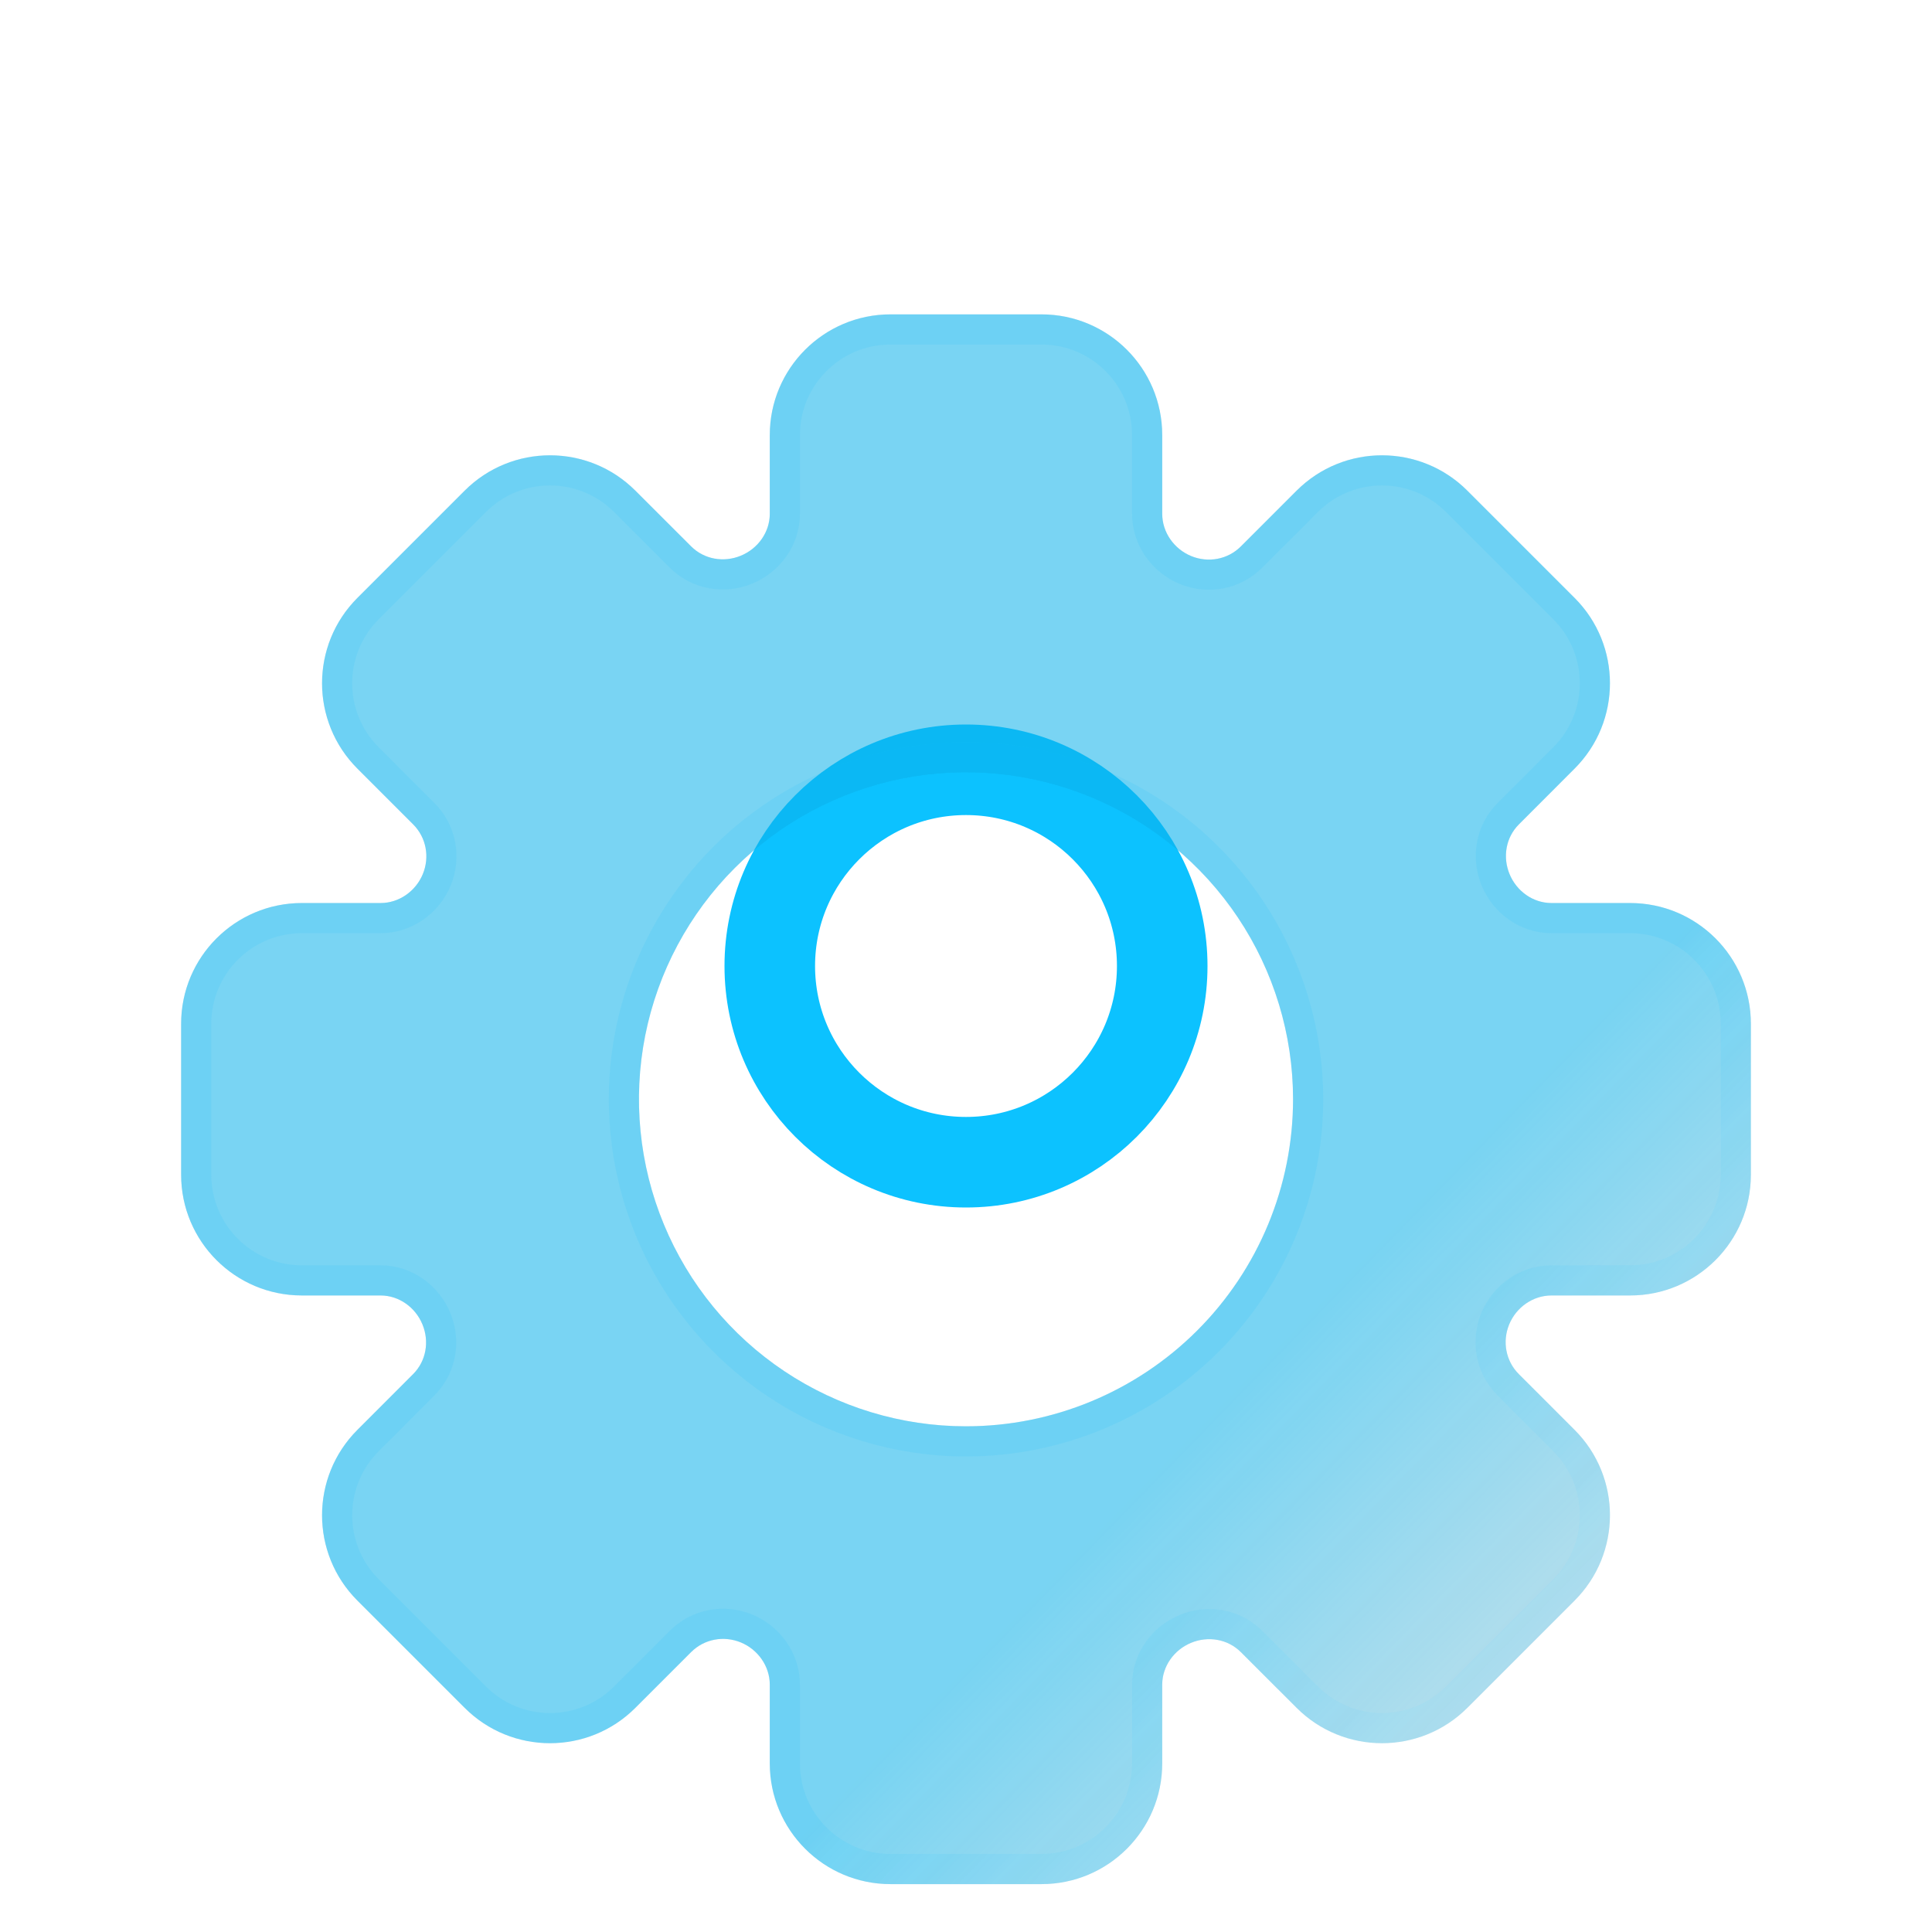 <svg width="32" height="32" viewBox="0 0 32 32" fill="none"
  xmlns="http://www.w3.org/2000/svg">
  <path d="M16 19.25C17.795 19.25 19.25 17.795 19.25 16C19.25 14.205 17.795 12.75 16 12.75C14.205 12.75 12.75 14.205 12.75 16C12.75 17.795 14.205 19.25 16 19.25Z" stroke="#0CC2FF" stroke-width="1.5" stroke-linecap="round"/>
  <g filter="url(#filter0_bi_6804_2702)">
    <path d="M27 19.25C28.105 19.25 29 18.355 29 17.25V14.75C29 13.645 28.105 12.75 27 12.75H25.697C25.391 12.75 25.119 12.553 25.003 12.271C24.886 11.988 24.941 11.663 25.158 11.447L26.08 10.524C26.861 9.743 26.861 8.477 26.08 7.696L24.304 5.92C23.523 5.139 22.257 5.139 21.476 5.92L20.553 6.843C20.336 7.06 20.013 7.12 19.729 7.003C19.446 6.886 19.25 6.61 19.25 6.303V5C19.25 3.895 18.355 3 17.25 3H14.75C13.645 3 12.75 3.895 12.75 5V6.303C12.75 6.609 12.553 6.881 12.271 6.997C11.988 7.114 11.663 7.059 11.447 6.842L10.524 5.92C9.743 5.139 8.477 5.139 7.696 5.92L5.92 7.696C5.139 8.477 5.139 9.743 5.92 10.524L6.843 11.447C7.06 11.664 7.12 11.987 7.003 12.271C6.886 12.554 6.61 12.75 6.303 12.75H5C3.895 12.75 3 13.645 3 14.75V17.25C3 18.355 3.895 19.25 5 19.25H6.303C6.609 19.25 6.881 19.447 6.997 19.729C7.114 20.012 7.059 20.337 6.842 20.553L5.92 21.476C5.139 22.257 5.139 23.523 5.92 24.304L7.696 26.08C8.477 26.861 9.743 26.861 10.524 26.08L11.447 25.157C11.664 24.94 11.987 24.88 12.271 24.997C12.554 25.114 12.75 25.39 12.75 25.697V27C12.75 28.105 13.645 29 14.75 29H17.25C18.355 29 19.25 28.105 19.25 27V25.697C19.25 25.391 19.447 25.119 19.729 25.003C20.012 24.886 20.337 24.941 20.553 25.158L21.476 26.08C22.257 26.861 23.523 26.861 24.304 26.08L26.08 24.304C26.861 23.523 26.861 22.257 26.08 21.476L25.157 20.553C24.94 20.336 24.88 20.013 24.997 19.729C25.114 19.446 25.39 19.25 25.697 19.25H27ZM16 21.417C14.929 21.417 13.881 21.099 12.991 20.504C12.1 19.909 11.406 19.063 10.996 18.073C10.586 17.083 10.478 15.994 10.687 14.943C10.896 13.893 11.412 12.927 12.17 12.17C12.927 11.412 13.893 10.896 14.943 10.687C15.994 10.478 17.083 10.586 18.073 10.996C19.063 11.406 19.909 12.1 20.504 12.991C21.099 13.881 21.417 14.929 21.417 16C21.417 17.437 20.846 18.814 19.83 19.83C18.814 20.846 17.437 21.417 16 21.417Z" fill="black" fill-opacity="0.1"/>
    <path d="M27 19.25C28.105 19.25 29 18.355 29 17.25V14.75C29 13.645 28.105 12.75 27 12.75H25.697C25.391 12.75 25.119 12.553 25.003 12.271C24.886 11.988 24.941 11.663 25.158 11.447L26.08 10.524C26.861 9.743 26.861 8.477 26.08 7.696L24.304 5.92C23.523 5.139 22.257 5.139 21.476 5.92L20.553 6.843C20.336 7.06 20.013 7.12 19.729 7.003C19.446 6.886 19.25 6.61 19.25 6.303V5C19.25 3.895 18.355 3 17.25 3H14.75C13.645 3 12.75 3.895 12.75 5V6.303C12.75 6.609 12.553 6.881 12.271 6.997C11.988 7.114 11.663 7.059 11.447 6.842L10.524 5.92C9.743 5.139 8.477 5.139 7.696 5.92L5.92 7.696C5.139 8.477 5.139 9.743 5.92 10.524L6.843 11.447C7.06 11.664 7.12 11.987 7.003 12.271C6.886 12.554 6.61 12.75 6.303 12.75H5C3.895 12.75 3 13.645 3 14.75V17.25C3 18.355 3.895 19.25 5 19.25H6.303C6.609 19.25 6.881 19.447 6.997 19.729C7.114 20.012 7.059 20.337 6.842 20.553L5.92 21.476C5.139 22.257 5.139 23.523 5.92 24.304L7.696 26.08C8.477 26.861 9.743 26.861 10.524 26.08L11.447 25.157C11.664 24.94 11.987 24.88 12.271 24.997C12.554 25.114 12.75 25.39 12.75 25.697V27C12.75 28.105 13.645 29 14.75 29H17.25C18.355 29 19.25 28.105 19.25 27V25.697C19.25 25.391 19.447 25.119 19.729 25.003C20.012 24.886 20.337 24.941 20.553 25.158L21.476 26.08C22.257 26.861 23.523 26.861 24.304 26.08L26.08 24.304C26.861 23.523 26.861 22.257 26.08 21.476L25.157 20.553C24.94 20.336 24.88 20.013 24.997 19.729C25.114 19.446 25.39 19.25 25.697 19.25H27ZM16 21.417C14.929 21.417 13.881 21.099 12.991 20.504C12.1 19.909 11.406 19.063 10.996 18.073C10.586 17.083 10.478 15.994 10.687 14.943C10.896 13.893 11.412 12.927 12.17 12.17C12.927 11.412 13.893 10.896 14.943 10.687C15.994 10.478 17.083 10.586 18.073 10.996C19.063 11.406 19.909 12.1 20.504 12.991C21.099 13.881 21.417 14.929 21.417 16C21.417 17.437 20.846 18.814 19.83 19.83C18.814 20.846 17.437 21.417 16 21.417Z" fill="url(#paint0_linear_6804_2702)" fill-opacity="0.5"/>
    <path d="M28.75 17.25C28.75 18.216 27.966 19 27 19H25.697C25.282 19 24.92 19.263 24.766 19.634C24.611 20.008 24.69 20.44 24.981 20.73L25.903 21.653C26.587 22.336 26.587 23.444 25.903 24.127L24.127 25.903C23.444 26.587 22.336 26.587 21.653 25.903L20.73 24.981C20.438 24.689 20.004 24.618 19.634 24.772C19.266 24.924 19 25.281 19 25.697V27C19 27.966 18.216 28.75 17.25 28.75H14.75C13.784 28.75 13 27.966 13 27V25.697C13 25.282 12.737 24.92 12.366 24.766C11.992 24.611 11.56 24.69 11.27 24.981L10.347 25.903C9.664 26.587 8.556 26.587 7.873 25.903L6.097 24.127C5.413 23.444 5.413 22.336 6.097 21.653L7.019 20.73C7.311 20.438 7.382 20.004 7.228 19.634C7.076 19.266 6.719 19 6.303 19H5C4.034 19 3.25 18.216 3.25 17.25V14.75C3.25 13.784 4.034 13 5 13H6.303C6.718 13 7.08 12.737 7.234 12.366C7.389 11.992 7.31 11.56 7.019 11.27L6.097 10.347C5.413 9.664 5.413 8.556 6.097 7.873L7.873 6.097C8.556 5.413 9.664 5.413 10.347 6.097L11.27 7.019C11.562 7.311 11.996 7.382 12.366 7.228C12.734 7.076 13 6.719 13 6.303V5C13 4.034 13.784 3.25 14.75 3.25H17.25C18.216 3.25 19 4.034 19 5V6.303C19 6.718 19.263 7.08 19.634 7.234C20.008 7.389 20.44 7.31 20.73 7.019L21.653 6.097C22.336 5.413 23.444 5.413 24.127 6.097L25.903 7.873C26.587 8.556 26.587 9.664 25.903 10.347L24.981 11.27C24.689 11.562 24.618 11.996 24.772 12.366C24.924 12.734 25.281 13 25.697 13H27C27.966 13 28.75 13.784 28.75 14.75V17.25ZM12.852 20.712C13.784 21.334 14.879 21.667 16 21.667C17.503 21.667 18.944 21.07 20.007 20.007C21.07 18.944 21.667 17.503 21.667 16C21.667 14.879 21.334 13.784 20.712 12.852C20.089 11.92 19.204 11.194 18.169 10.765C17.133 10.336 15.994 10.224 14.895 10.442C13.795 10.661 12.786 11.201 11.993 11.993C11.201 12.786 10.661 13.795 10.442 14.895C10.224 15.994 10.336 17.133 10.765 18.169C11.194 19.204 11.92 20.089 12.852 20.712Z" stroke="url(#paint1_linear_6804_2702)" stroke-opacity="0.1" stroke-width="0.5"/>
  </g>
  <defs>
    <filter id="filter0_bi_6804_2702" x="-3.621" y="-3.621" width="39.241" height="39.241" filterUnits="userSpaceOnUse" color-interpolation-filters="sRGB">
      <feFlood flood-opacity="0" result="BackgroundImageFix"/>
      <feGaussianBlur in="BackgroundImageFix" stdDeviation="3.31"/>
      <feComposite in2="SourceAlpha" operator="in" result="effect1_backgroundBlur_6804_2702"/>
      <feBlend mode="normal" in="SourceGraphic" in2="effect1_backgroundBlur_6804_2702" result="shape"/>
      <feColorMatrix in="SourceAlpha" type="matrix" values="0 0 0 0 0 0 0 0 0 0 0 0 0 0 0 0 0 0 127 0" result="hardAlpha"/>
      <feOffset dy="2.207"/>
      <feGaussianBlur stdDeviation="1.655"/>
      <feComposite in2="hardAlpha" operator="arithmetic" k2="-1" k3="1"/>
      <feColorMatrix type="matrix" values="0 0 0 0 1 0 0 0 0 1 0 0 0 0 1 0 0 0 0.4 0"/>
      <feBlend mode="normal" in2="shape" result="effect2_innerShadow_6804_2702"/>
    </filter>
    <linearGradient id="paint0_linear_6804_2702" x1="28.836" y1="24.709" x2="22.603" y2="18.642" gradientUnits="userSpaceOnUse">
      <stop stop-color="#0CC2FF" stop-opacity="0.29"/>
      <stop offset="1" stop-color="#0CC2FF"/>
    </linearGradient>
    <linearGradient id="paint1_linear_6804_2702" x1="28.836" y1="24.709" x2="22.603" y2="18.642" gradientUnits="userSpaceOnUse">
      <stop stop-color="#96E5FF"/>
      <stop offset="1" stop-color="#0CC2FF"/>
    </linearGradient>
  </defs>
</svg>
